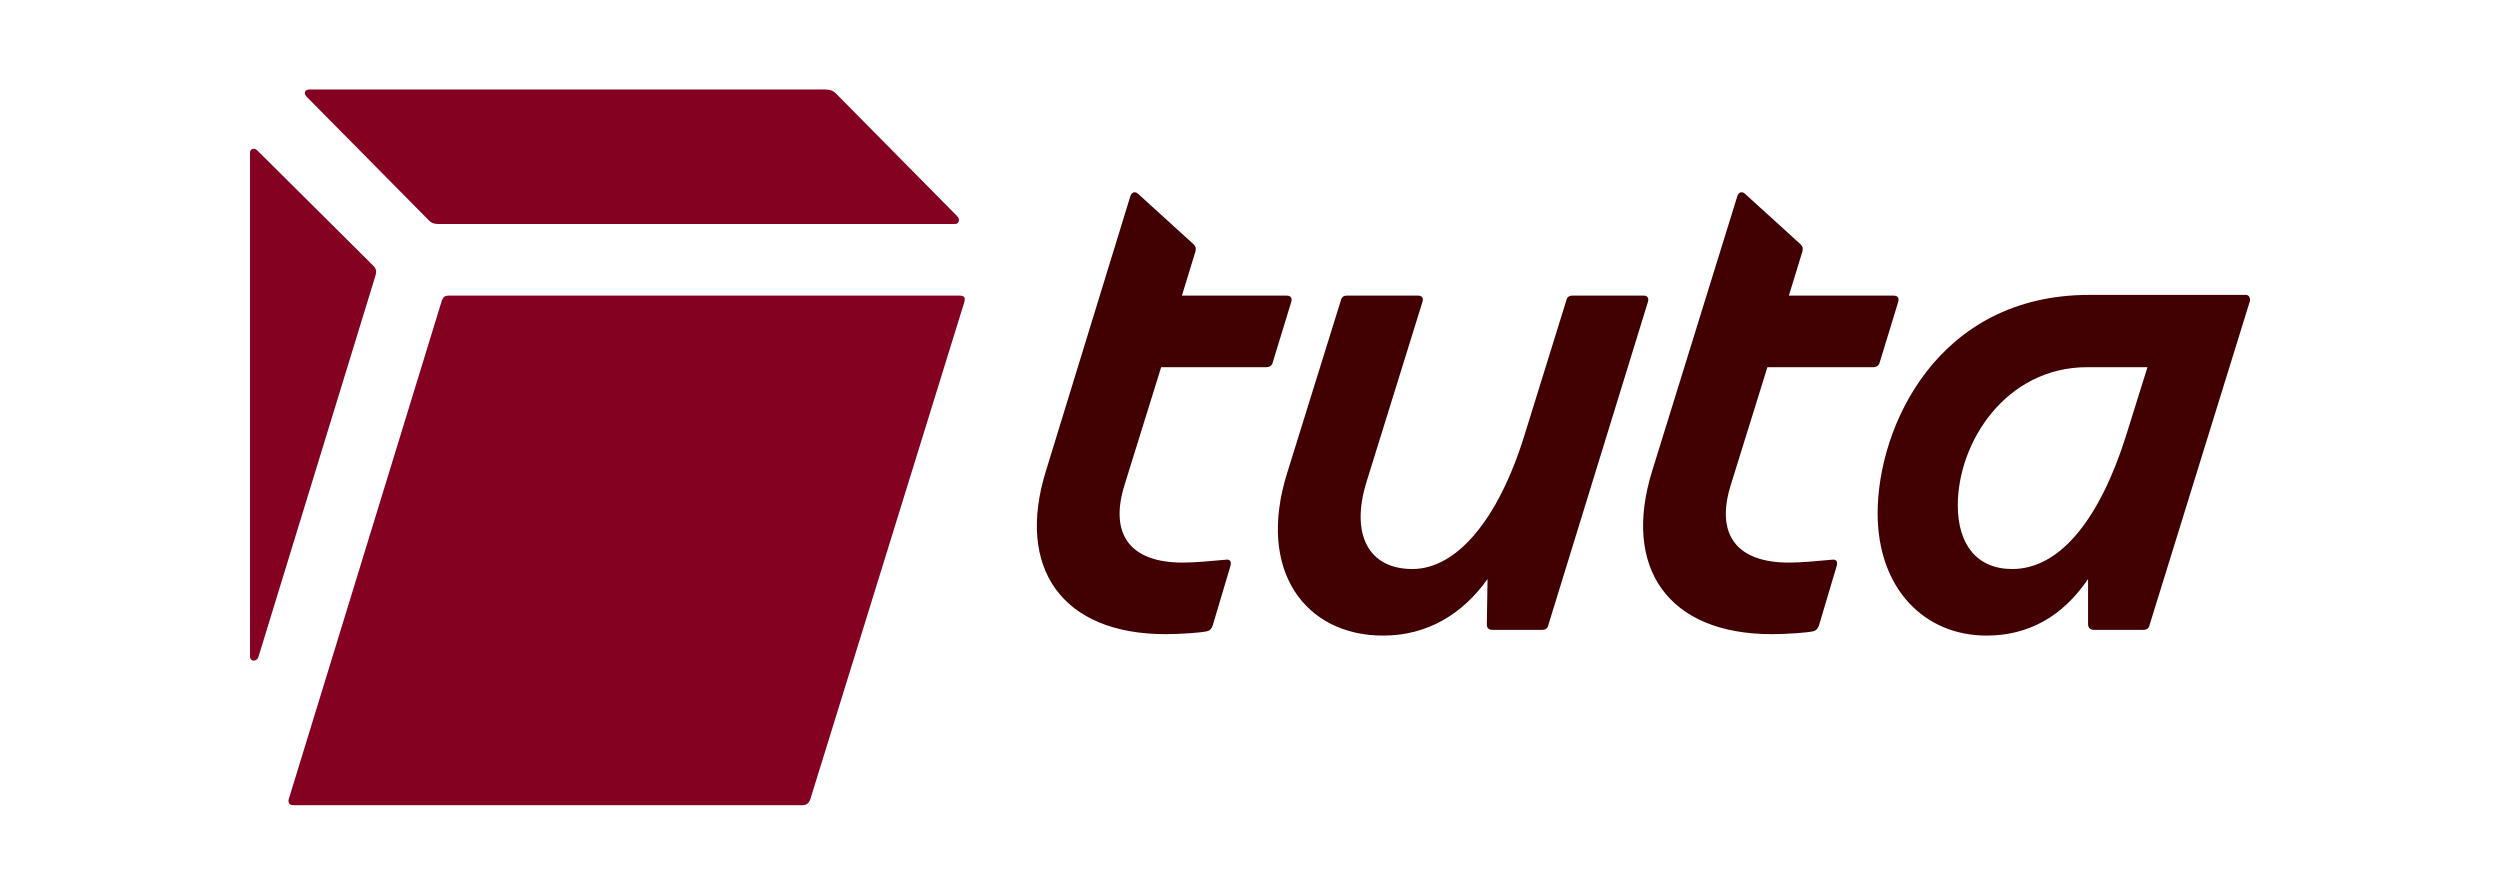 <svg xmlns="http://www.w3.org/2000/svg" width="250" height="89.469" fill="none" aria-label="TutaLogoWithText" viewBox="0 0 312.5 111.837"><path fill="#410002" d="M244.724 63.165c0-7.873 5.995-17.267 16.194-17.267h7.516l-2.685 8.589c-3.22 10.2-8.141 16.641-14.225 16.641-4.384 0-6.8-3.042-6.8-7.963m-38.203-4.294c-3.758 12.078 1.968 20.399 14.941 20.399 1.879 0 4.384-.179 5.19-.358.357-.09.536-.268.715-.716l2.237-7.515c.09-.447 0-.805-.627-.716-1.968.179-3.757.358-5.368.358-6.531 0-9.215-3.49-7.247-9.752l4.563-14.673h13.242c.358 0 .715-.18.805-.626l2.326-7.605c.09-.448-.09-.716-.626-.716h-13.063l1.7-5.547c.09-.448 0-.627-.268-.895l-6.89-6.263c-.357-.358-.805-.268-.983.269Zm-45.63.268c-3.847 12.258 2.326 20.31 11.99 20.31 5.546 0 9.93-2.684 13.062-7.068l-.09 5.636c0 .537.269.716.716.716h6.173c.448 0 .716-.179.806-.626l12.436-40.35c.179-.538-.09-.806-.537-.806h-8.857c-.448 0-.716.179-.806.626l-5.278 17c-3.31 10.557-8.5 16.551-13.958 16.551-5.457 0-7.783-4.294-5.726-10.915l6.979-22.457c.179-.537-.09-.805-.537-.805h-8.857c-.448 0-.716.179-.806.626zm-30.151-.268c-3.758 12.078 1.968 20.399 14.941 20.399 1.88 0 4.384-.179 5.19-.358.358-.09.536-.268.715-.716l2.237-7.515c.09-.447 0-.805-.626-.716-1.968.179-3.758.358-5.368.358-6.532 0-9.216-3.49-7.247-9.752l4.563-14.673h13.152c.357 0 .715-.18.805-.626l2.326-7.605c.09-.448-.09-.716-.626-.716h-13.063l1.7-5.547c.09-.448 0-.627-.268-.895l-6.89-6.263c-.357-.358-.805-.268-.984.269Zm117.563 20.578c5.19 0 9.484-2.326 12.705-7.068v5.636c0 .448.268.716.715.716h6.174c.447 0 .715-.179.805-.626l12.526-40.44c.09-.448-.09-.806-.537-.806h-19.505c-19.057 0-26.482 16.552-26.482 27.289 0 9.394 5.815 15.299 13.599 15.299"/><path fill="#850122" d="m38.318 12.078 15.3 15.479c.357.357.715.447 1.252.447h64.507c.448 0 .716-.537.269-.984l-15.12-15.3c-.358-.357-.716-.536-1.432-.536H38.676c-.626 0-.716.536-.358.894m-2.237 87.86c-.09.357.09.715.537.715h63.613c.626 0 .895-.268 1.074-.805l19.236-62.092c.178-.626-.09-.805-.627-.805H56.123c-.537 0-.716.179-.895.626zM31.25 82.042c0 .716.895.716 1.074 0l14.583-47.508c.18-.537.18-.894-.268-1.342L32.145 18.79c-.358-.358-.895-.18-.895.268Z"/></svg>